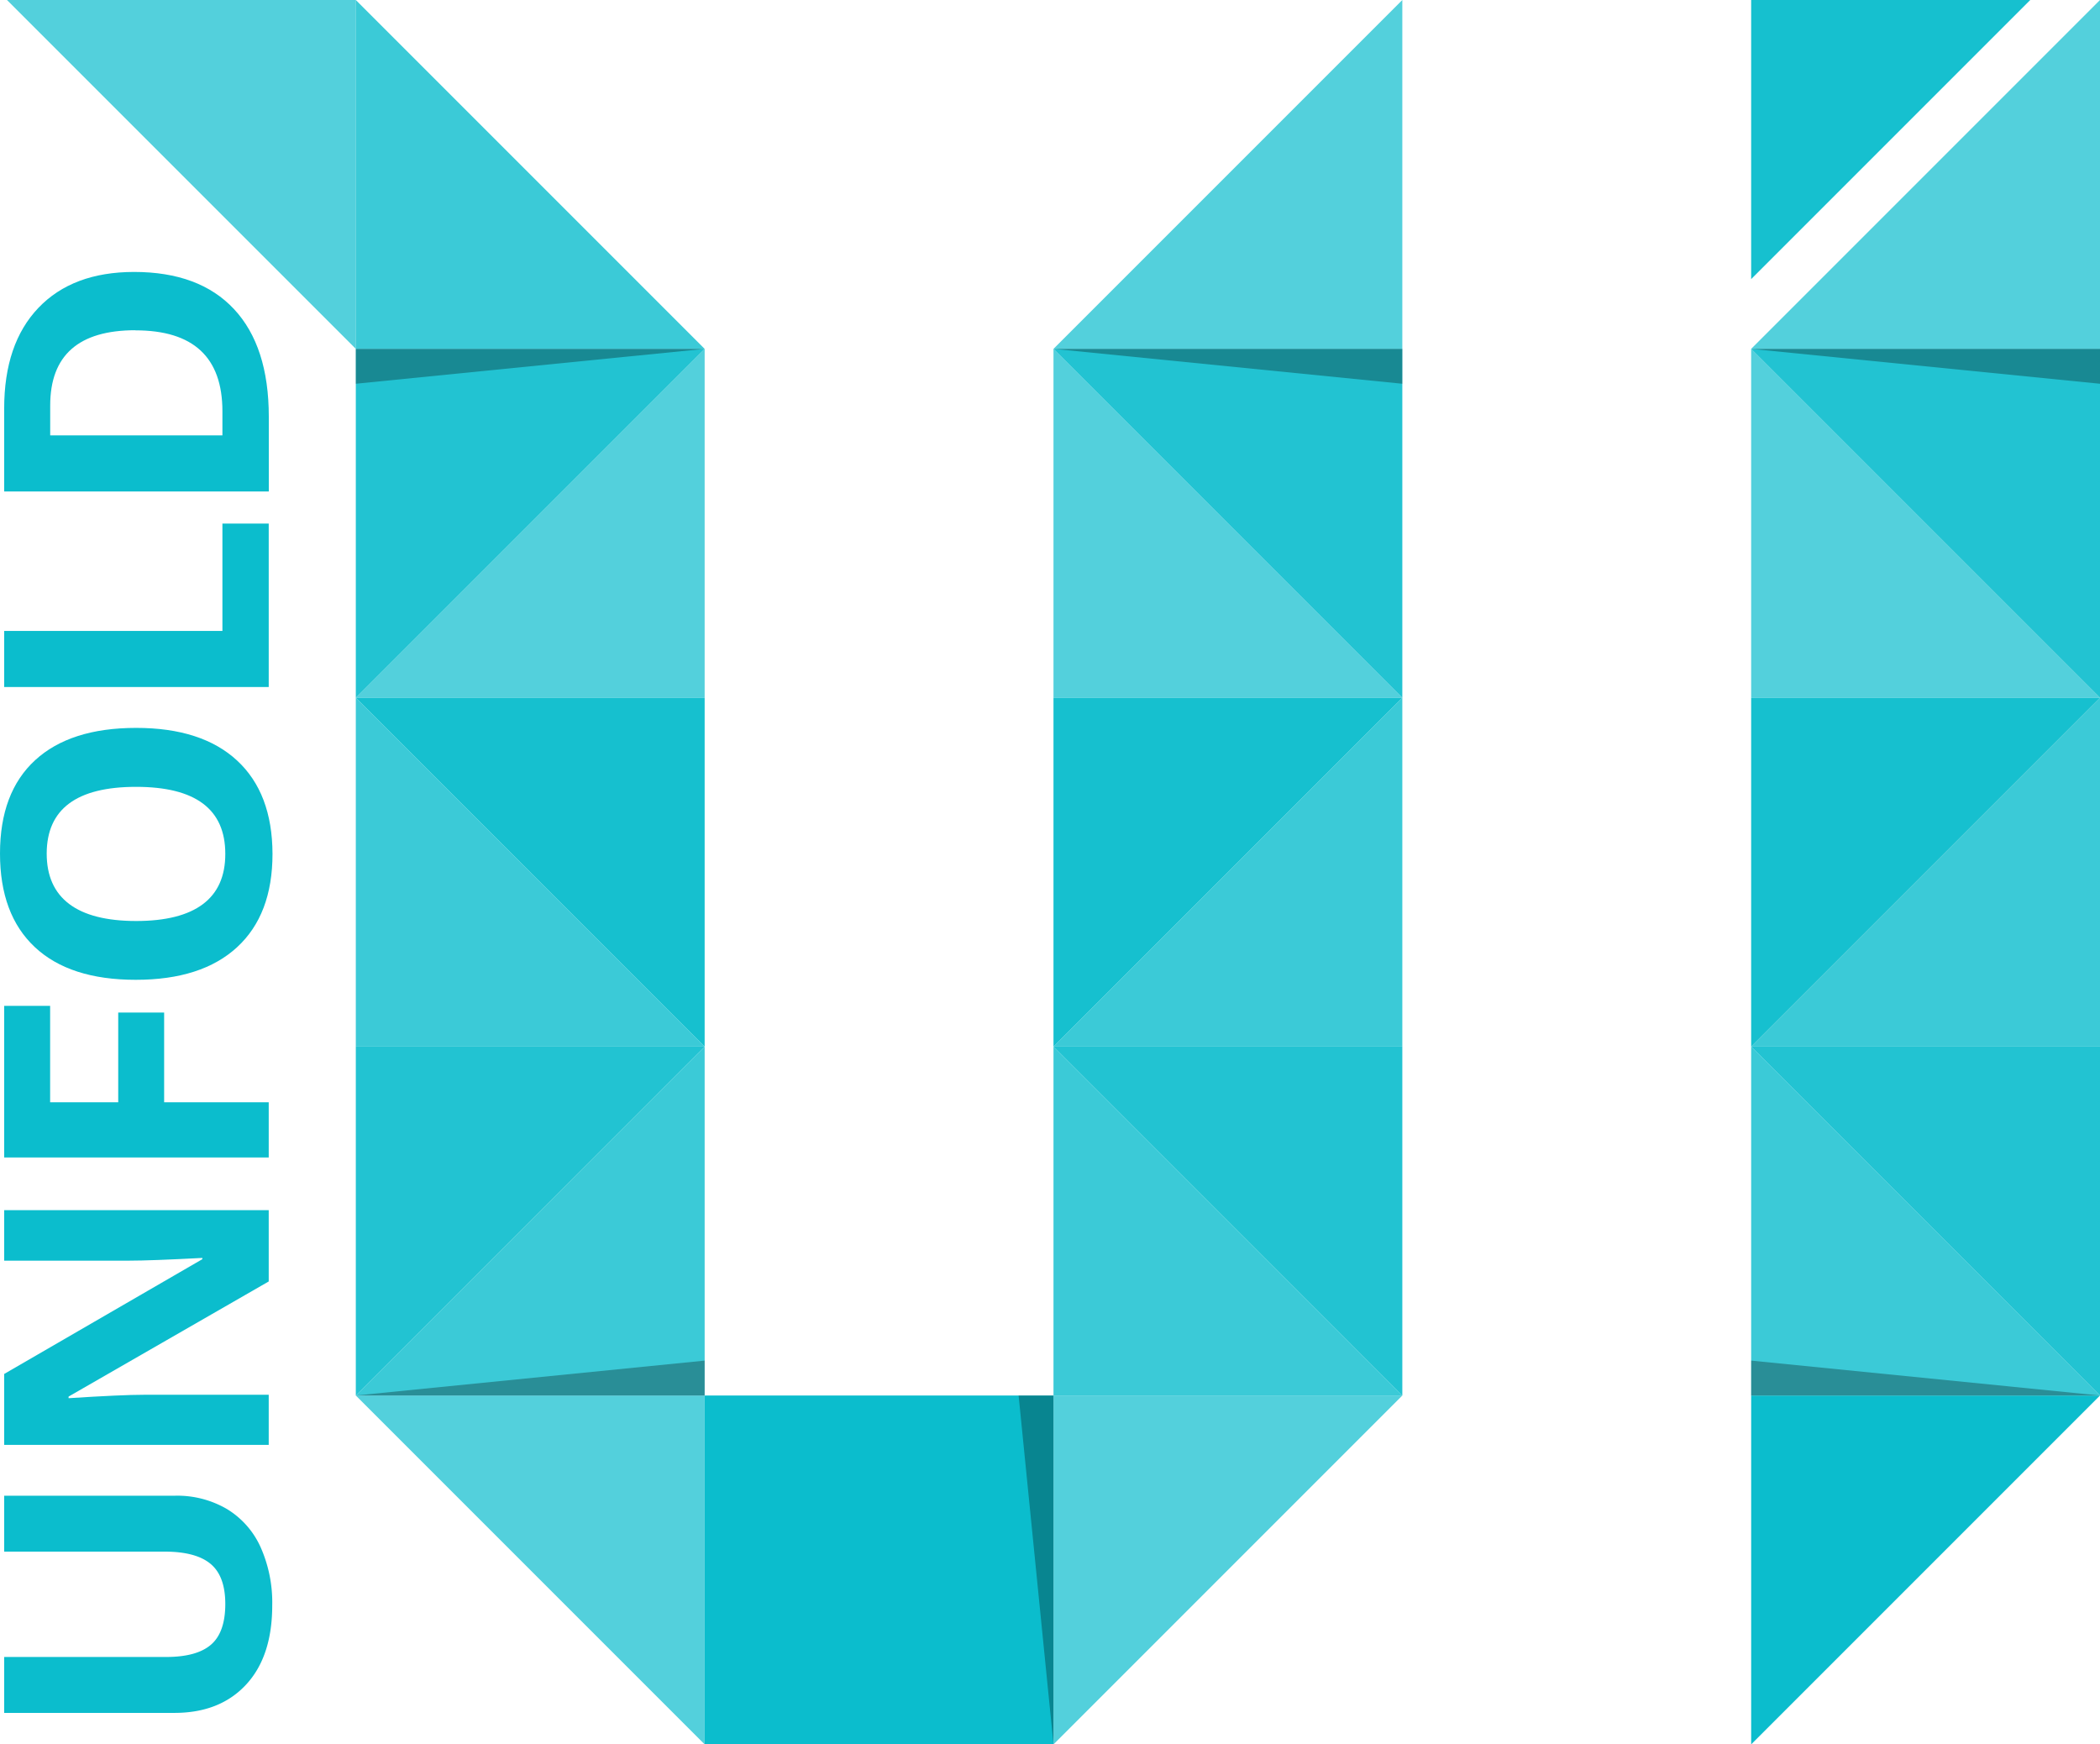 <svg xmlns="http://www.w3.org/2000/svg" viewBox="0 0 532.89 442.61"><defs><style>.cls-1,.cls-2,.cls-3,.cls-4,.cls-5{fill:#0bbdcd;}.cls-2{opacity:0.8;}.cls-3{opacity:0.9;}.cls-4{opacity:0.95;}.cls-5{opacity:0.7;}.cls-6{fill:#010101;opacity:0.3;}</style></defs><title>Asset 3</title><g id="Layer_2" data-name="Layer 2"><g id="Layer_1-2" data-name="Layer 1"><polygon class="cls-1" points="444.37 442.61 444.37 354.09 532.89 354.09 444.37 442.61"/><polygon class="cls-2" points="444.37 265.56 444.37 354.09 532.89 354.09 444.37 265.56"/><polygon class="cls-3" points="444.37 265.56 532.89 265.56 532.89 354.09 444.37 265.56"/><polygon class="cls-4" points="444.37 265.56 444.37 177.04 532.89 177.04 444.37 265.56"/><polygon class="cls-5" points="444.37 88.52 444.37 177.04 532.89 177.04 444.37 88.52"/><polygon class="cls-2" points="444.37 265.56 532.89 265.56 532.89 177.04 444.37 265.56"/><polygon class="cls-3" points="444.37 88.52 532.89 88.52 532.89 177.04 444.37 88.52"/><polygon class="cls-5" points="532.89 0 532.89 88.52 444.37 88.52 532.89 0"/><polygon class="cls-4" points="444.37 70.82 444.37 0 515.19 0 444.37 70.82"/><rect class="cls-1" x="178.81" y="354.09" width="88.52" height="88.52"/><polygon class="cls-5" points="267.33 442.61 267.33 354.09 355.85 354.09 267.33 442.61"/><polygon class="cls-5" points="178.81 442.61 178.81 354.09 90.29 354.09 178.81 442.61"/><polygon class="cls-2" points="267.33 265.56 267.33 354.09 355.85 354.09 267.33 265.56"/><polygon class="cls-2" points="178.81 265.56 178.81 354.09 90.29 354.09 178.81 265.56"/><polygon class="cls-3" points="267.33 265.56 355.85 265.56 355.85 354.09 267.33 265.56"/><polygon class="cls-3" points="178.81 265.56 90.29 265.56 90.29 354.09 178.81 265.56"/><polygon class="cls-4" points="267.33 265.56 267.33 177.04 355.85 177.04 267.33 265.56"/><polygon class="cls-4" points="178.81 265.56 178.81 177.04 90.29 177.04 178.81 265.56"/><polygon class="cls-5" points="267.33 88.52 267.33 177.04 355.85 177.04 267.33 88.52"/><polygon class="cls-5" points="178.81 88.52 178.81 177.04 90.29 177.04 178.81 88.52"/><polygon class="cls-2" points="267.33 265.56 355.85 265.56 355.85 177.04 267.33 265.56"/><polygon class="cls-2" points="178.81 265.56 90.29 265.56 90.29 177.04 178.81 265.56"/><polygon class="cls-3" points="267.33 88.52 355.85 88.52 355.85 177.04 267.33 88.52"/><polygon class="cls-3" points="178.81 88.52 90.29 88.52 90.29 177.04 178.81 88.52"/><polygon class="cls-2" points="178.81 88.52 90.29 88.52 90.29 0 178.81 88.52"/><polygon class="cls-5" points="355.85 0 355.85 88.52 267.33 88.52 355.85 0"/><polygon class="cls-5" points="1.77 0 90.29 0 90.29 88.52 1.77 0"/><path class="cls-1" d="M1.06,379.51H44.5a25,25,0,0,1,13,3.33,21.71,21.71,0,0,1,8.58,9.62,34.44,34.44,0,0,1,3,14.88q0,12.95-6.64,20.11t-18.16,7.17H1.06V420.43H42.15q7.77,0,11.39-3.12T57.17,407q0-7-3.65-10.12T42.06,393.7h-41Z"/><path class="cls-1" d="M68.19,307.06v18.09L17.4,354.36v.41q13.46-.87,19.2-.87H68.19v12.72H1.06v-18L51.34,319.5v-.32q-13.1.69-18.51.69H1.06V307.06Z"/><path class="cls-1" d="M68.19,279.69v14H1.06V255.22H12.72v24.47H30V256.92H41.65v22.77Z"/><path class="cls-1" d="M34.53,184.69q16.67,0,25.62,8.27t9,23.69q0,15.43-9,23.7t-25.71,8.26q-16.75,0-25.6-8.29T0,216.56q0-15.48,8.91-23.67T34.53,184.69Zm0,49q11.25,0,16.95-4.27t5.69-12.77q0-17-22.64-17T11.85,216.56q0,8.5,5.71,12.81T34.53,233.69Z"/><path class="cls-1" d="M68.19,174.32H1.06V160.09H56.44V132.85H68.19Z"/><path class="cls-1" d="M34,69q16.58,0,25.39,9.44t8.82,27.25v19H1.06V103.65q0-16.43,8.68-25.53T34,69Zm.37,14.79q-21.63,0-21.63,19.1v7.58H56.44v-6.11Q56.44,83.81,34.35,83.82Z"/><polygon class="cls-6" points="532.89 97.37 532.89 88.52 444.37 88.52 532.89 97.37"/><polygon class="cls-6" points="444.37 345.23 444.37 354.09 532.89 354.09 444.37 345.23"/><polygon class="cls-6" points="355.85 97.37 355.85 88.52 267.33 88.52 355.85 97.37"/><polygon class="cls-6" points="258.48 354.09 267.33 354.09 267.33 442.61 258.48 354.09"/><polygon class="cls-6" points="178.81 345.23 178.81 354.09 90.29 354.09 178.81 345.23"/><polygon class="cls-6" points="90.29 97.37 90.29 88.52 178.81 88.52 90.29 97.37"/></g></g></svg>